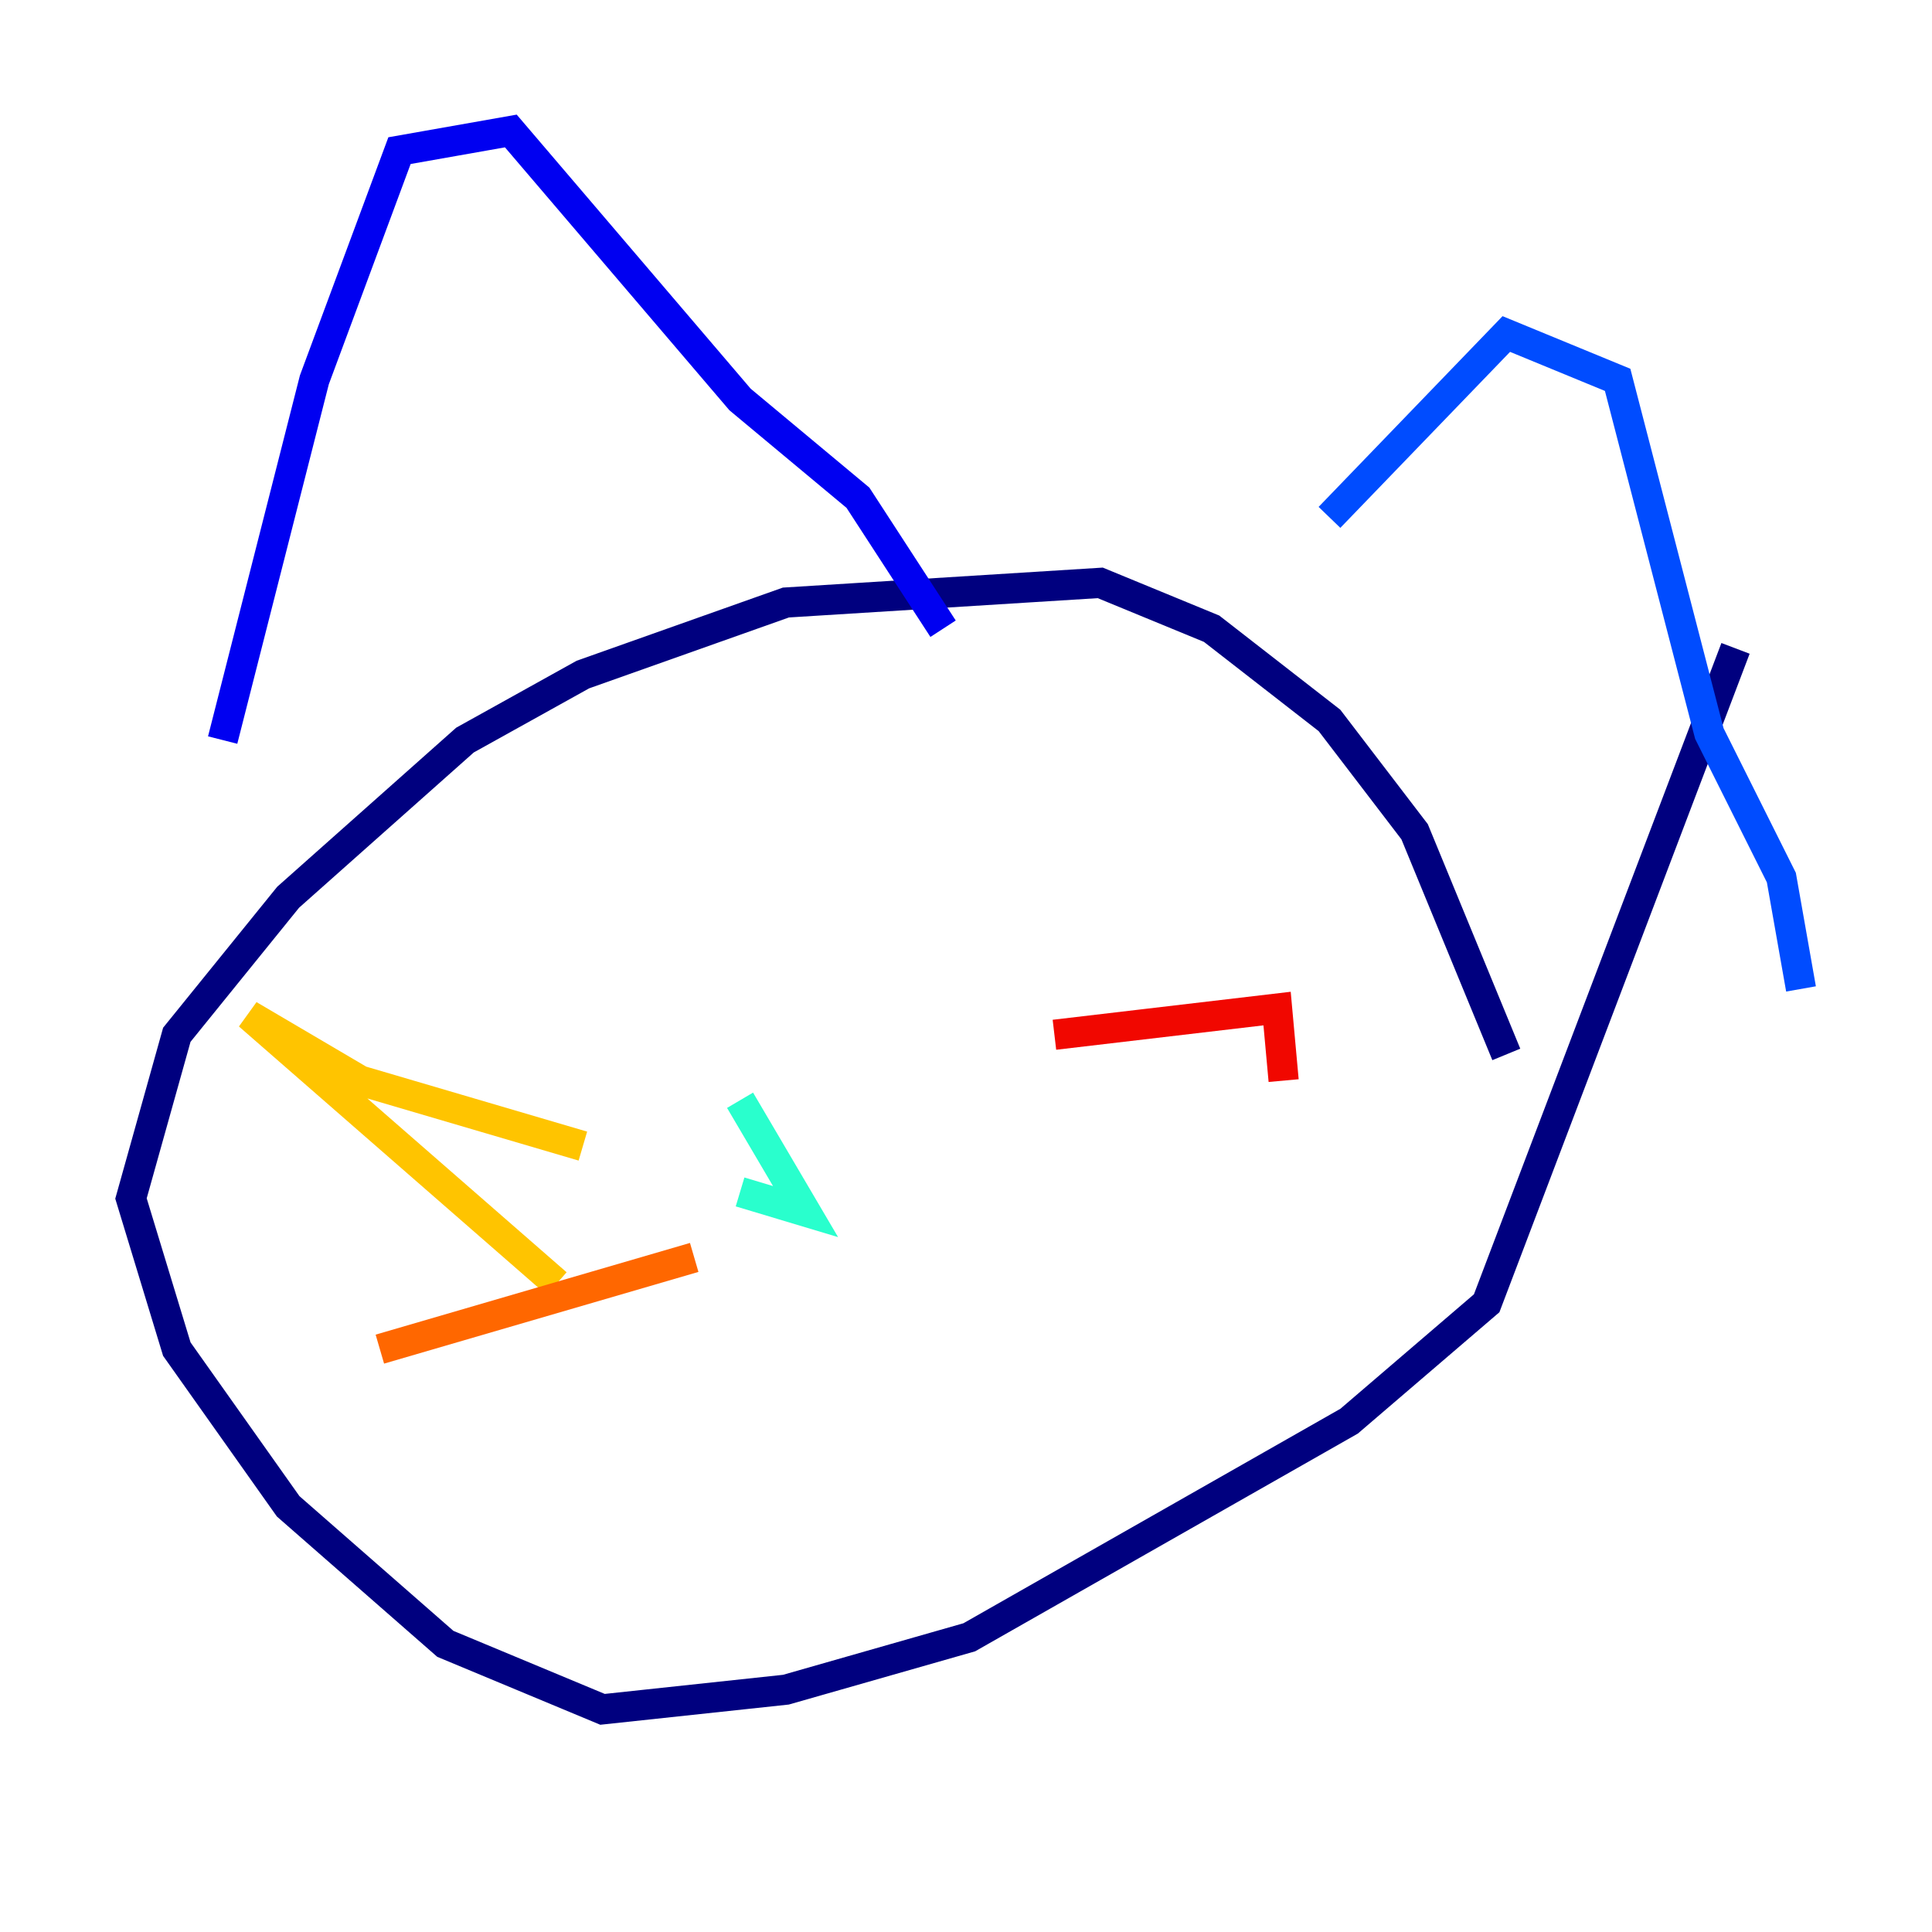 <?xml version="1.0" encoding="utf-8" ?>
<svg baseProfile="tiny" height="128" version="1.2" viewBox="0,0,128,128" width="128" xmlns="http://www.w3.org/2000/svg" xmlns:ev="http://www.w3.org/2001/xml-events" xmlns:xlink="http://www.w3.org/1999/xlink"><defs /><polyline fill="none" points="114.983,42.956 98.495,86.346 89.383,94.156 64.217,108.475 52.068,111.946 39.919,113.248 29.505,108.909 19.091,99.797 11.715,89.383 8.678,79.403 11.715,68.556 19.091,59.444 30.807,49.031 38.617,44.691 52.068,39.919 72.895,38.617 80.271,41.654 88.081,47.729 93.722,55.105 99.797,69.858" stroke="#00007f" stroke-width="2" /><polyline fill="none" points="14.752,49.031 20.827,25.166 26.468,9.98 33.844,8.678 49.031,26.468 56.841,32.976 62.481,41.654" stroke="#0000f1" stroke-width="2" /><polyline fill="none" points="88.081,34.278 99.797,22.129 107.173,25.166 113.248,48.597 118.02,58.142 119.322,65.519" stroke="#004cff" stroke-width="2" /><polyline fill="none" points="49.031,72.895 49.031,72.895" stroke="#00b0ff" stroke-width="2" /><polyline fill="none" points="49.031,72.895 53.37,80.271 49.031,78.969" stroke="#29ffcd" stroke-width="2" /><polyline fill="none" points="34.278,74.63 34.278,74.63" stroke="#7cff79" stroke-width="2" /><polyline fill="none" points="36.881,85.044 36.881,85.044" stroke="#cdff29" stroke-width="2" /><polyline fill="none" points="36.881,85.044 16.488,67.254 23.864,71.593 38.617,75.932" stroke="#ffc400" stroke-width="2" /><polyline fill="none" points="25.166,89.383 45.993,83.308" stroke="#ff6700" stroke-width="2" /><polyline fill="none" points="69.858,68.556 84.61,66.82 85.044,71.593" stroke="#f10700" stroke-width="2" /><polyline fill="none" points="68.556,83.308 68.556,83.308" stroke="#7f0000" stroke-width="2" /></svg>